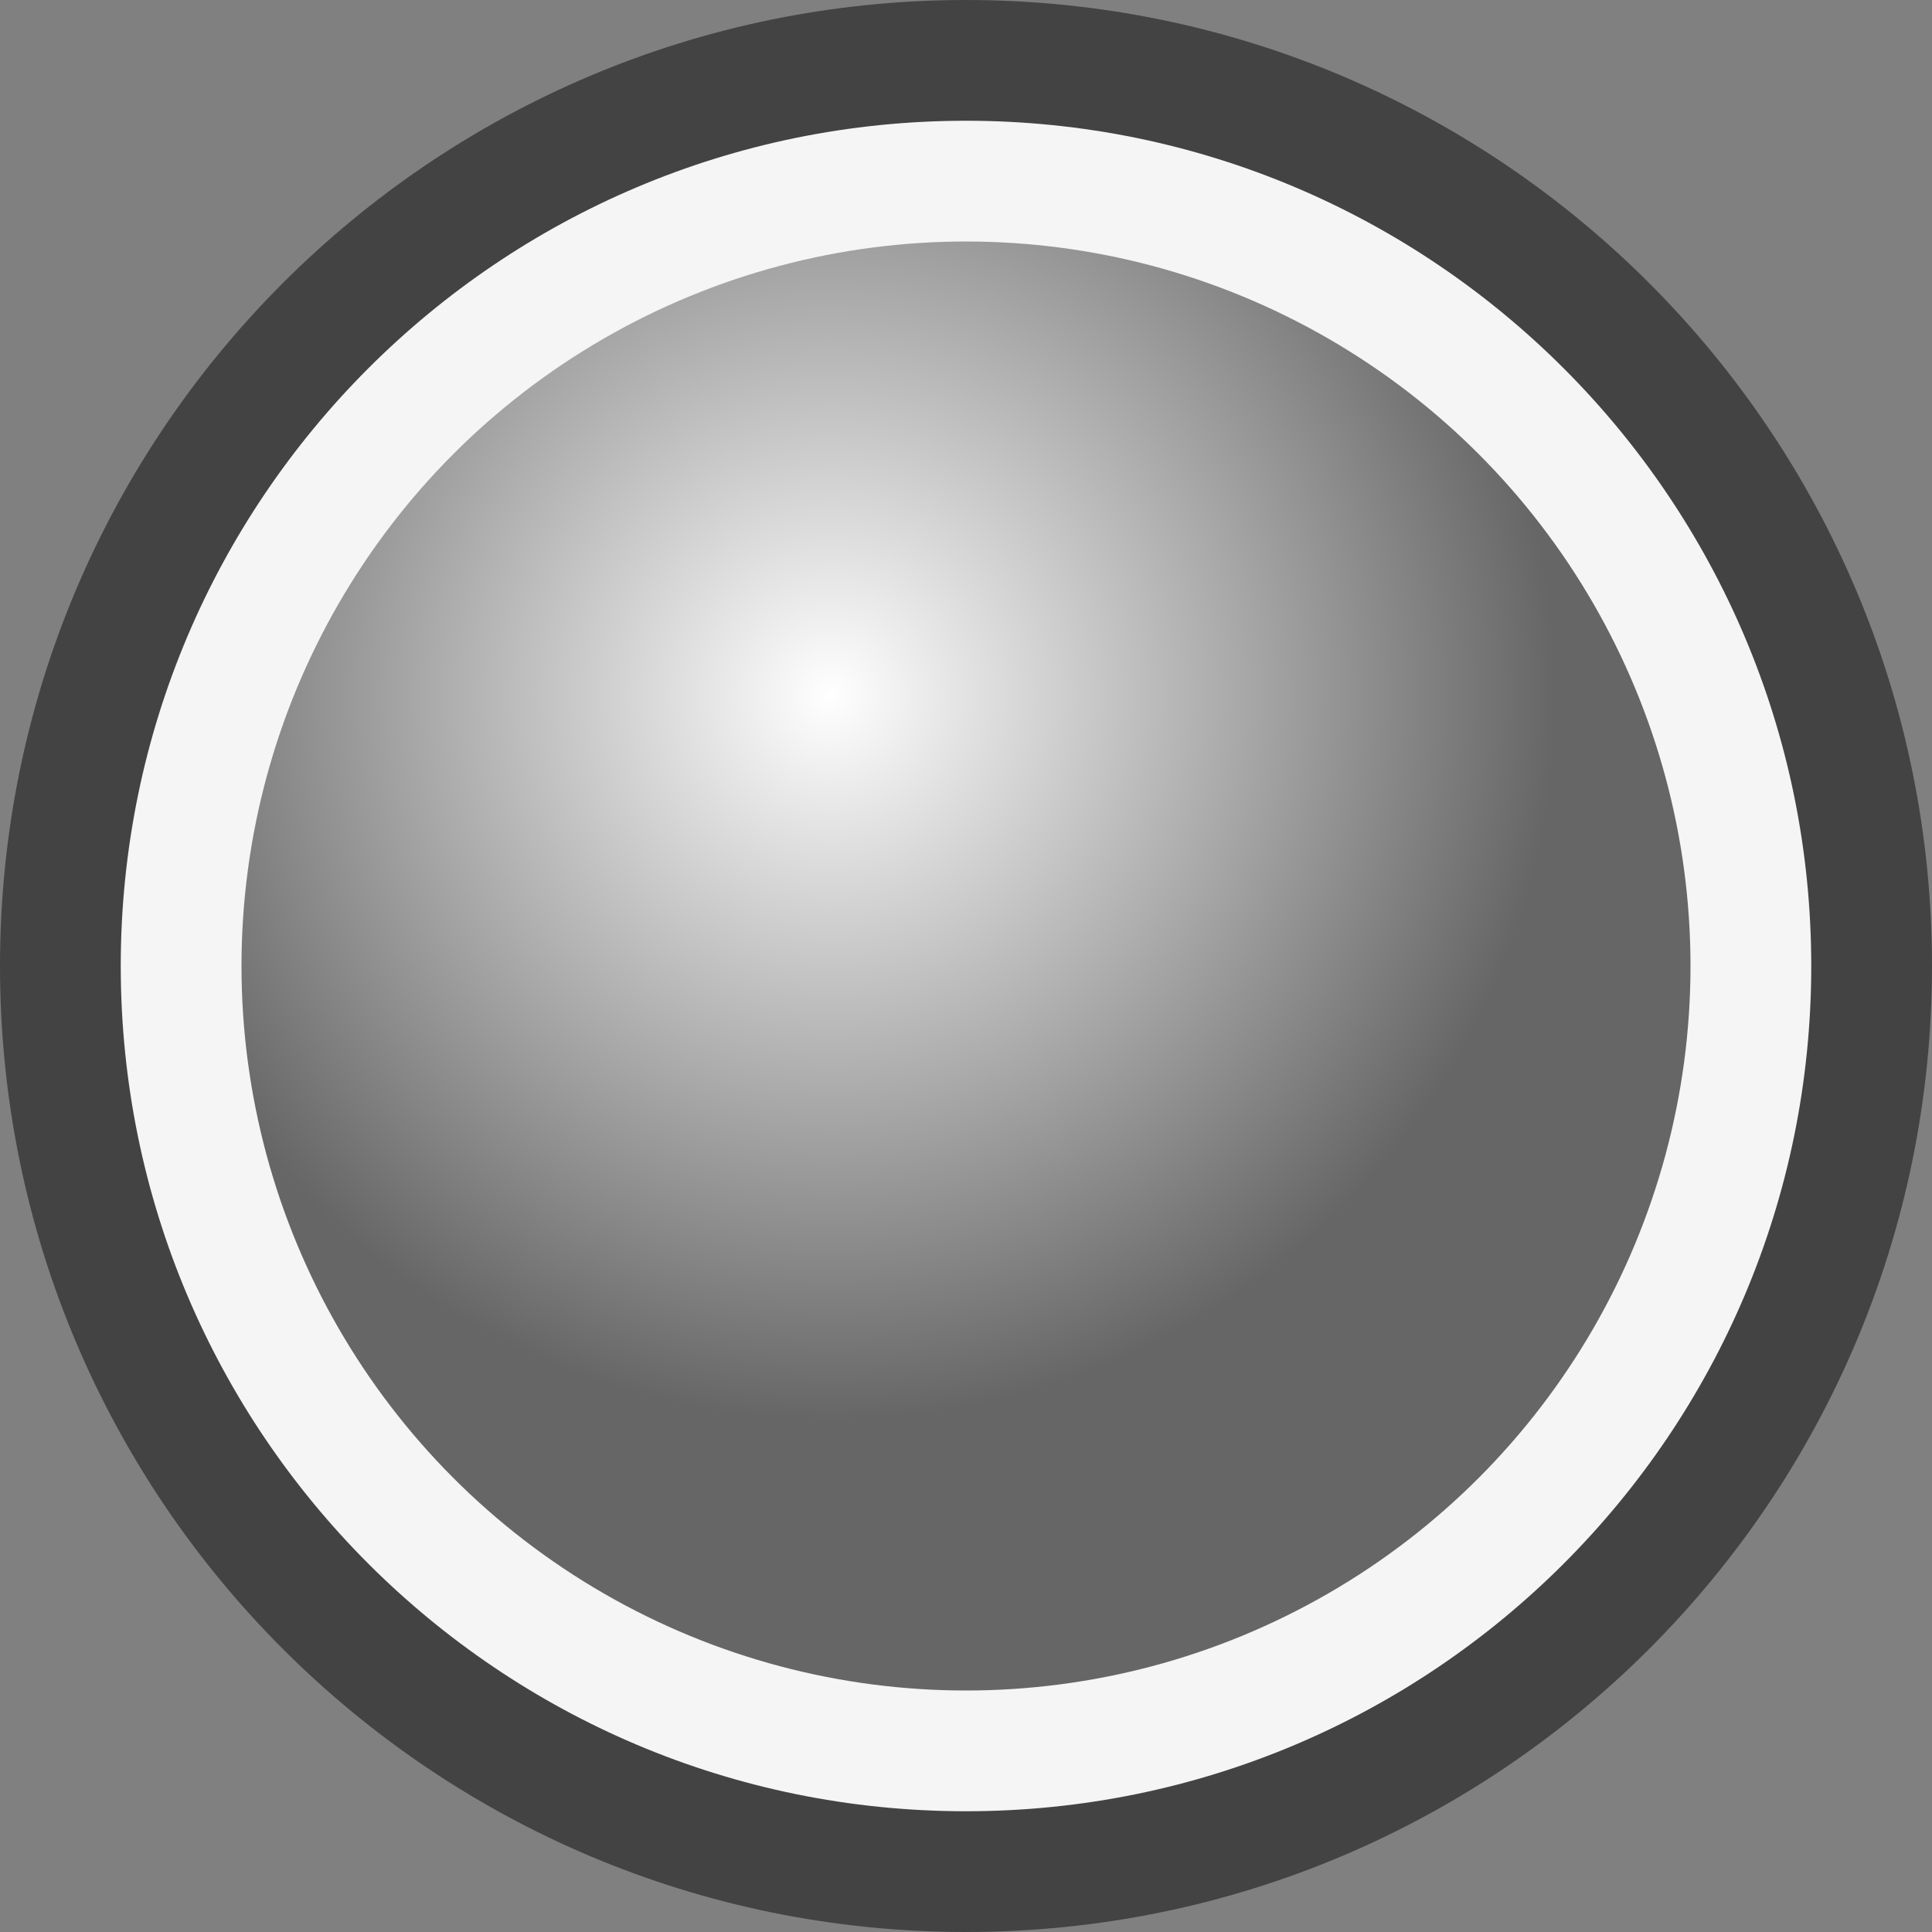 <svg xmlns="http://www.w3.org/2000/svg" width="16" height="16"><rect width="100%" height="100%" fill="#808080" stroke="none"/><style type="text/css">.icon-canvas-transparent{opacity:0;fill:#434343;} .icon-vs-out{fill:#434343;} .icon-vs-bg{fill:#f5f5f5;} .icon-gradient-shaderspot{fill:url(#SVGID_1_);} .st0{fill:url(#SVGID_2_);}</style><radialGradient id="SVGID_1_" cx="0" cy="0" r="1" gradientUnits="userSpaceOnUse"><stop offset="0" stop-color="#fff"/><stop offset="1" stop-color="#666"/></radialGradient><path class="icon-canvas-transparent" d="M16 16h-16v-16h16v16z" id="canvas"/><path class="icon-vs-out" d="M16 8c0 4.418-3.582 8-8 8s-8-3.582-8-8 3.582-8 8-8 8 3.582 8 8z" id="outline"/><g id="iconBg"><path class="icon-vs-bg" d="M15 8c0 3.866-3.134 7-7 7s-7-3.134-7-7 3.134-7 7-7 7 3.134 7 7z"/><radialGradient id="SVGID_2_" cx="6.88" cy="5.759" r="6" gradientUnits="userSpaceOnUse"><stop offset="0" stop-color="#fff"/><stop offset="1" stop-color="#666"/></radialGradient><circle class="st0" cx="8" cy="8" r="6"/></g></svg>